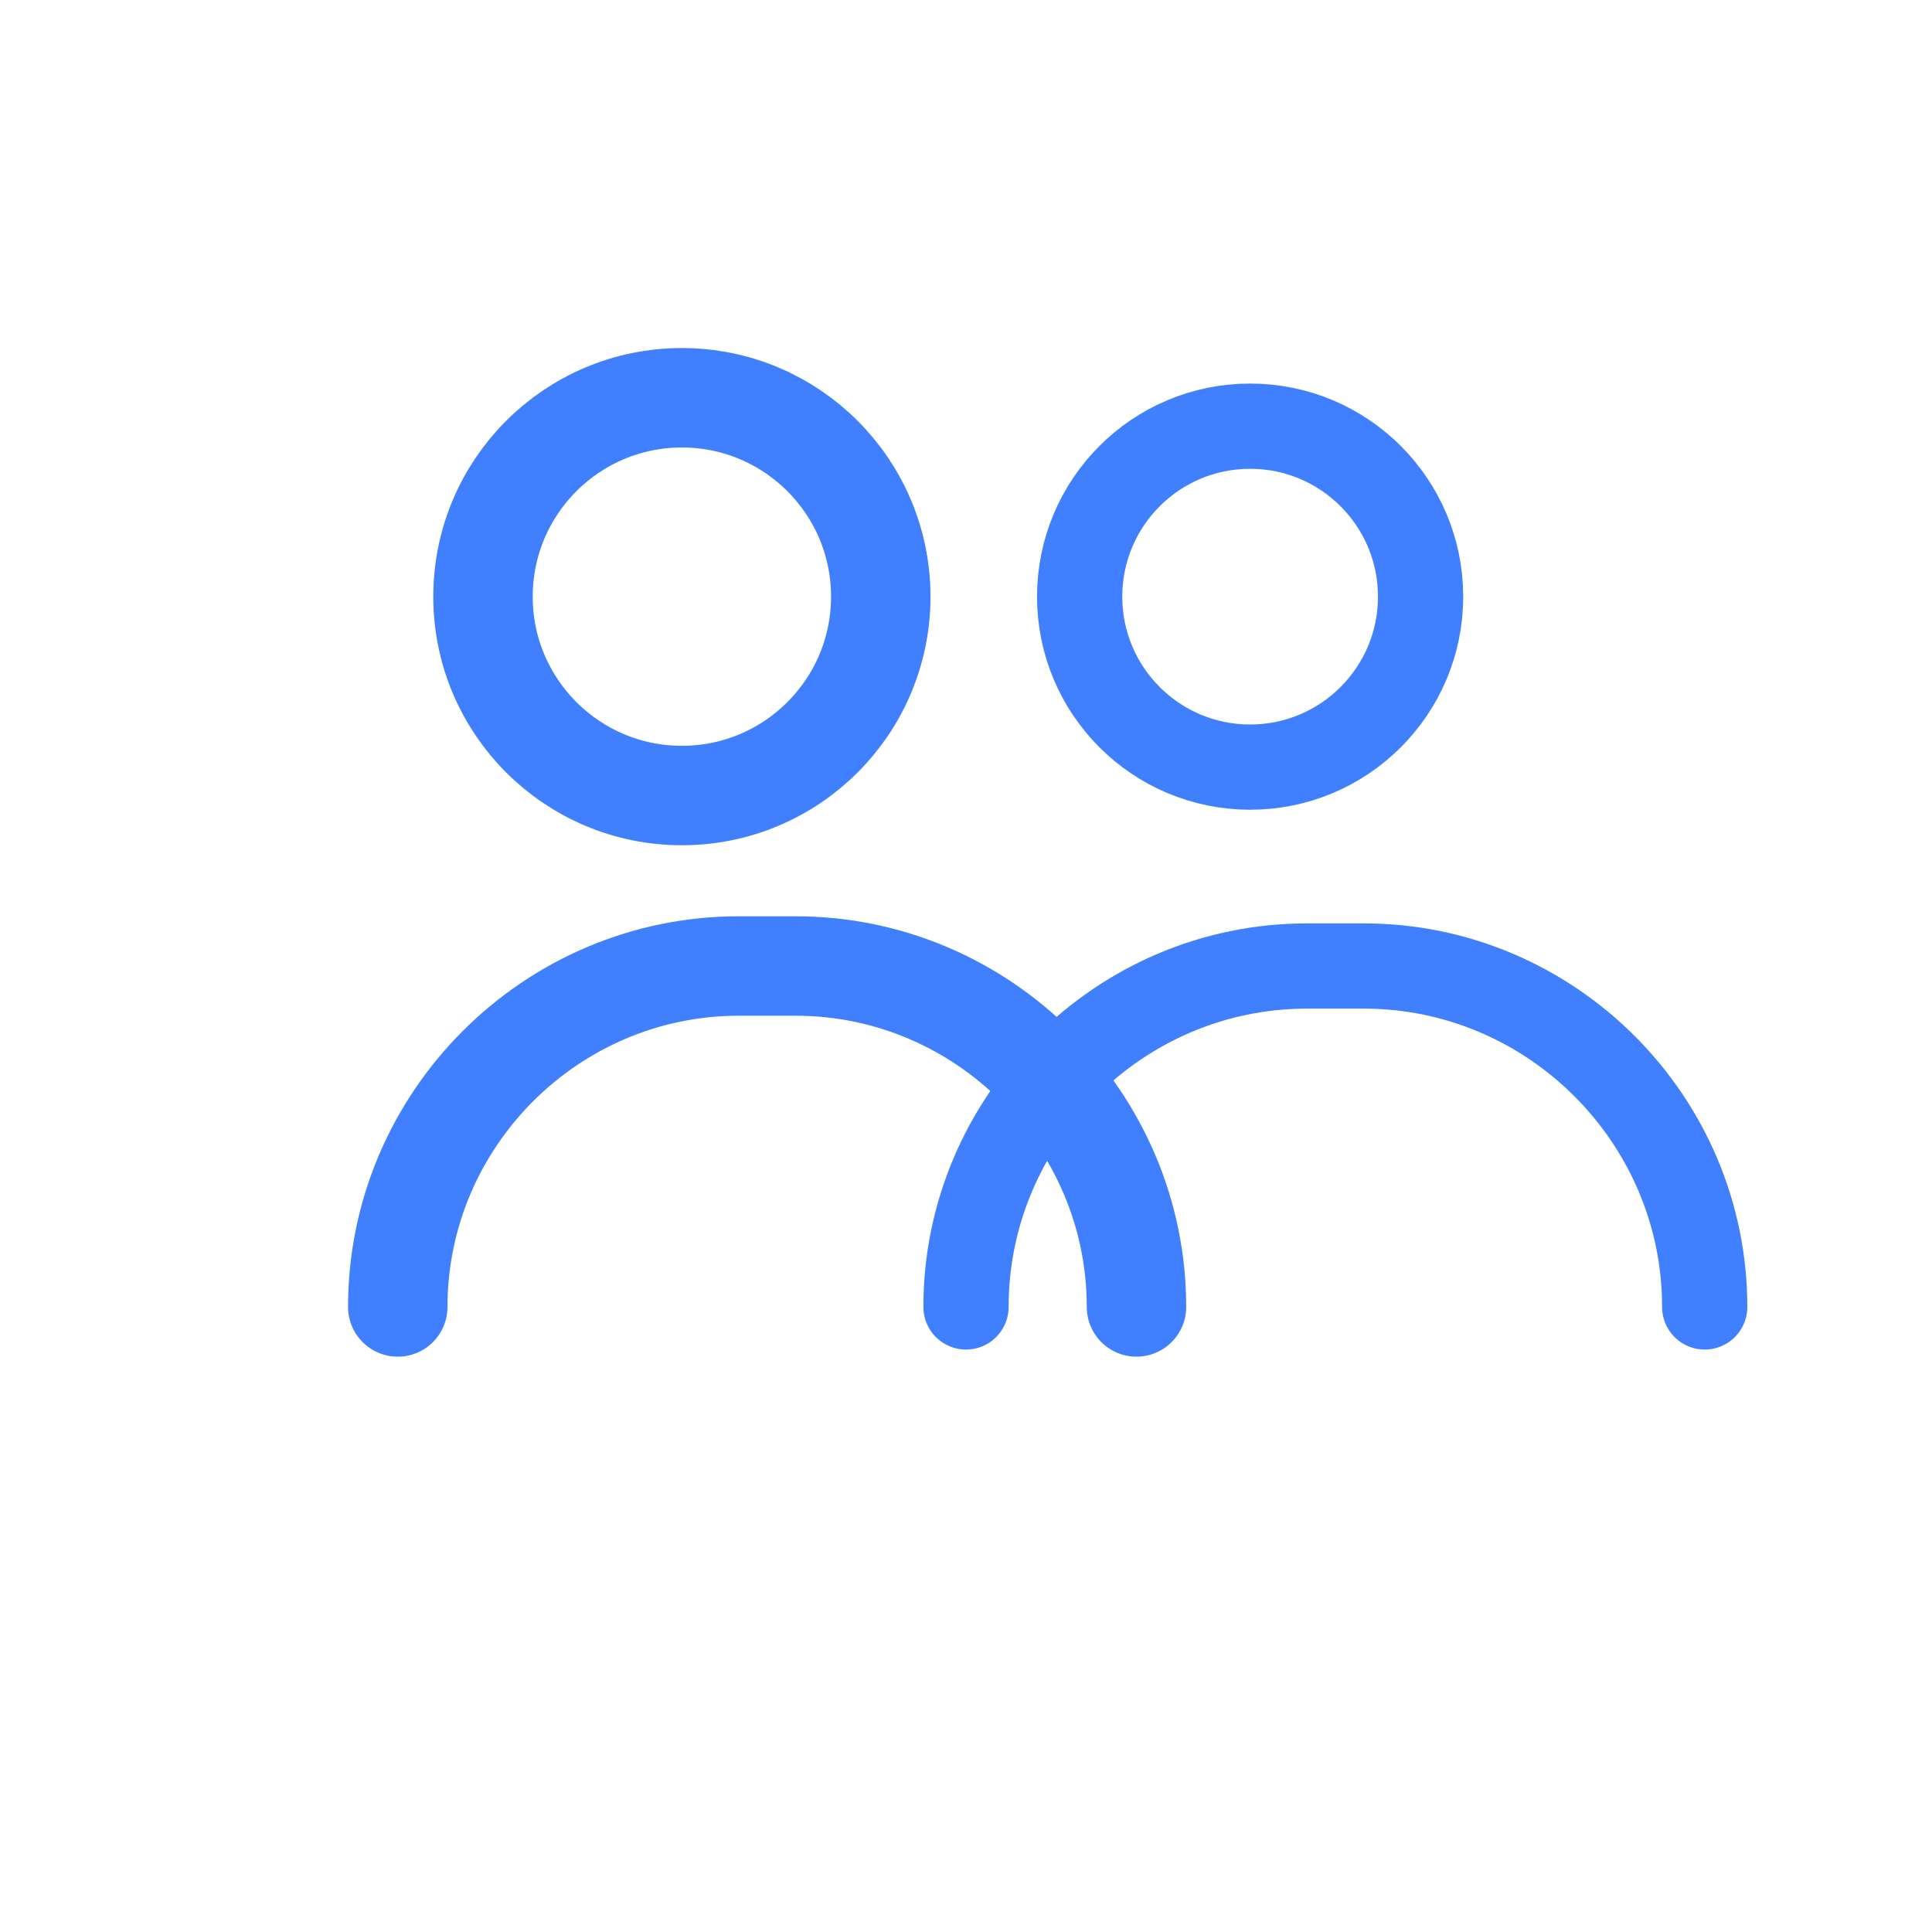 <?xml version="1.0" encoding="UTF-8"?>
<svg width="68" height="68" viewBox="0 0 68 68" fill="none" xmlns="http://www.w3.org/2000/svg">
  <!-- 第一个用户图标 -->
  <circle cx="24" cy="21" r="7" 
          stroke="#4080ff" 
          stroke-width="3.5"
          fill="none" />
  <path d="M14 46C14 39.4 19.4 34 26 34H28C34.6 34 40 39.4 40 46" 
        stroke="#4080ff" 
        stroke-width="3.5" 
        stroke-linecap="round"
        fill="none" />
        
  <!-- 第二个用户图标（小一些，叠加效果） -->
  <circle cx="44" cy="21" r="6" 
          stroke="#4080ff" 
          stroke-width="3"
          fill="none" />
  <path d="M34 46C34 39.4 39.4 34 46 34H48C54.6 34 60 39.4 60 46" 
        stroke="#4080ff" 
        stroke-width="3" 
        stroke-linecap="round"
        fill="none" />
</svg> 